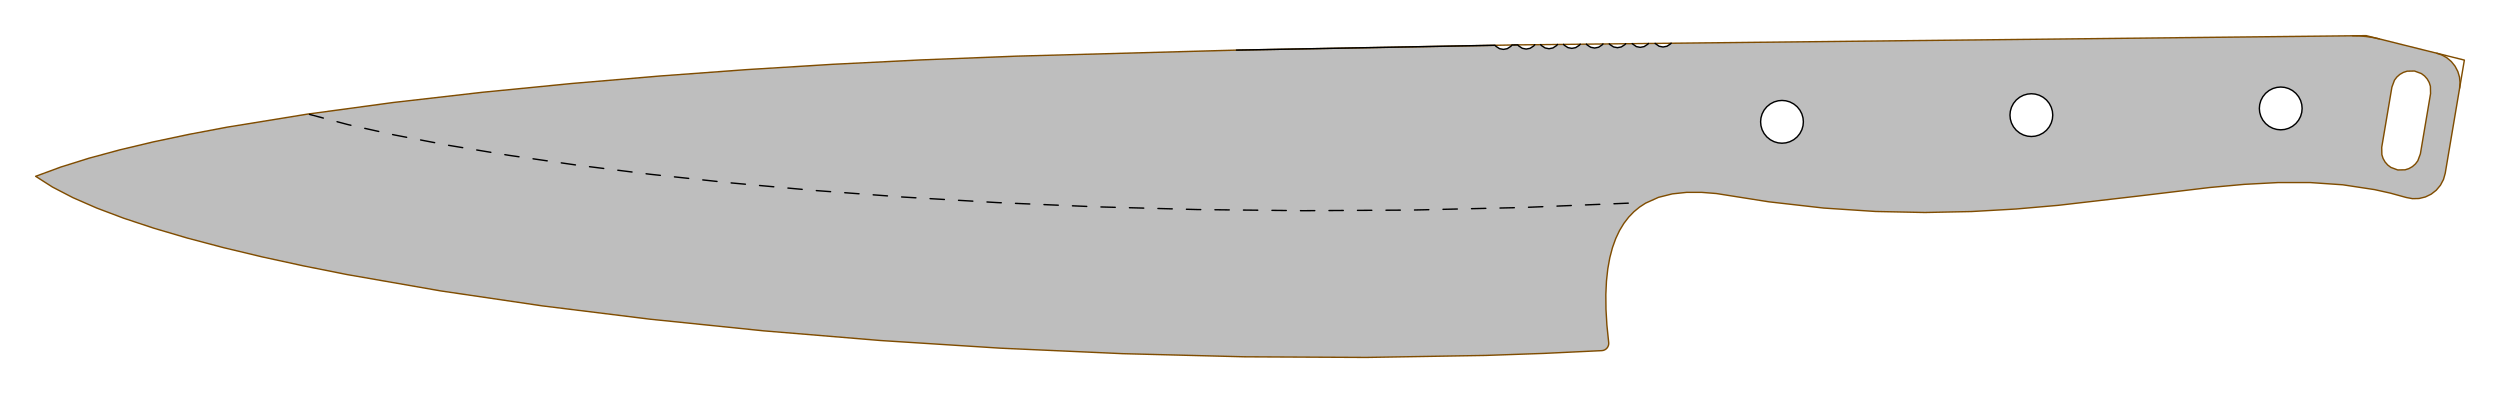 <!DOCTYPE svg PUBLIC "-//W3C//DTD SVG 1.0//EN" "http://www.w3.org/TR/2001/REC-SVG-20010904/DTD/svg10.dtd">
<svg xmlns="http://www.w3.org/2000/svg"  xmlns:xlink="http://www.w3.org/1999/xlink" width='350.752mm' height='55.149mm' viewBox="0 0 350.752 55.149">

<title>Exported SVG</title>

<style><![CDATA[
polygon {
shape-rendering:crispEdges;
stroke-width:0.2;
}
.s0 {
stroke:#000000;
stroke-width:0.2;
stroke-linecap:round;
stroke-linejoin:round;
fill:none;
}
.s1 {
stroke:#000000;
stroke-width:0.2;
stroke-linecap:round;
stroke-linejoin:round;
fill:none;
}
.s2 {
stroke:#19b219;
stroke-width:0.2;
stroke-linecap:round;
stroke-linejoin:round;
fill:none;
}
.s3 {
stroke:#7f4c00;
stroke-width:0.2;
stroke-linecap:round;
stroke-linejoin:round;
fill:none;
}
.s4 {
stroke:#00cc00;
stroke-width:0.2;
stroke-linecap:round;
stroke-linejoin:round;
fill:none;
}
.s5 {
stroke:#000000;
stroke-width:0.2;
stroke-linecap:round;
stroke-linejoin:round;
fill:none;
}
.s6 {
stroke:#ff19ff;
stroke-width:0.2;
stroke-linecap:round;
stroke-linejoin:round;
fill:none;
}
.s7 {
stroke:#ff0000;
stroke-width:0.2;
stroke-linecap:round;
stroke-linejoin:round;
fill:none;
}
.s8 {
stroke:#ffff00;
stroke-width:0.2;
stroke-linecap:round;
stroke-linejoin:round;
fill:none;
}
.s9 {
stroke:#001919;
stroke-width:0.2;
stroke-linecap:round;
stroke-linejoin:round;
fill:none;
}
.sa {
stroke:#006666;
stroke-width:0.2;
stroke-linecap:round;
stroke-linejoin:round;
fill:none;
}
.sb {
stroke:#00ffff;
stroke-width:0.2;
stroke-linecap:round;
stroke-linejoin:round;
fill:none;
}
.sc {
stroke:#ff0000;
stroke-width:0.2;
stroke-linecap:round;
stroke-linejoin:round;
fill:none;
}
.sd {
stroke:#191919;
stroke-width:0.2;
stroke-linecap:round;
stroke-linejoin:round;
fill:none;
}
.se {
stroke:#000000;
stroke-width:0.2;
stroke-linecap:round;
stroke-linejoin:round;
stroke-dasharray:2,2;
fill:none;
}
.sf {
stroke:#000000;
stroke-width:0.2;
stroke-linecap:round;
stroke-linejoin:round;
fill:none;
}
.s100 {
stroke:#000000;
stroke-width:0.2;
stroke-linecap:round;
stroke-linejoin:round;
stroke-dasharray:2,2;
fill:none;
}
]]></style>
<polygon points='224.740,49.194 216.651,49.581 224.740,49.194' stroke='none' fill='rgb(190,190,190)'/>
<polygon points='104.705,9.770 116.781,9.025 116.781,9.025' stroke='none' fill='rgb(190,190,190)'/>
<polygon points='214.128,6.882 214.674,6.778 214.128,6.882' stroke='none' fill='rgb(190,190,190)'/>
<polygon points='215.177,6.447 215.195,6.427 215.195,6.427' stroke='none' fill='rgb(190,190,190)'/>
<polygon points='215.195,6.427 215.177,6.447 215.195,6.427' stroke='none' fill='rgb(190,190,190)'/>
<polygon points='215.195,6.427 215.177,6.447 215.177,6.447' stroke='none' fill='rgb(190,190,190)'/>
<polygon points='214.674,6.778 215.177,6.447 215.177,6.447' stroke='none' fill='rgb(190,190,190)'/>
<polygon points='232.685,27.689 234.629,27.202 234.629,27.202' stroke='none' fill='rgb(190,190,190)'/>
<polygon points='232.685,27.689 234.629,27.202 232.685,27.689' stroke='none' fill='rgb(190,190,190)'/>
<polygon points='236.660,26.986 238.734,26.988 238.734,26.988' stroke='none' fill='rgb(190,190,190)'/>
<polygon points='236.660,26.986 238.734,26.988 236.660,26.986' stroke='none' fill='rgb(190,190,190)'/>
<polygon points='253.913,28.969 248.161,28.314 248.161,28.314' stroke='none' fill='rgb(190,190,190)'/>
<polygon points='248.161,28.314 253.913,28.969 253.913,28.969' stroke='none' fill='rgb(190,190,190)'/>
<polygon points='248.161,28.314 240.805,27.152 240.805,27.152' stroke='none' fill='rgb(190,190,190)'/>
<polygon points='248.161,28.314 240.805,27.152 248.161,28.314' stroke='none' fill='rgb(190,190,190)'/>
<polygon points='231.929,28.029 232.685,27.689 232.685,27.689' stroke='none' fill='rgb(190,190,190)'/>
<polygon points='231.929,28.029 232.685,27.689 231.929,28.029' stroke='none' fill='rgb(190,190,190)'/>
<polygon points='238.734,26.988 240.805,27.152 238.734,26.988' stroke='none' fill='rgb(190,190,190)'/>
<polygon points='217.328,6.834 216.782,6.729 216.782,6.729' stroke='none' fill='rgb(190,190,190)'/>
<polygon points='216.072,6.263 215.328,6.271 216.072,6.263' stroke='none' fill='rgb(190,190,190)'/>
<polygon points='216.072,6.263 215.328,6.271 215.328,6.271' stroke='none' fill='rgb(190,190,190)'/>
<polygon points='215.195,6.427 215.328,6.271 215.328,6.271' stroke='none' fill='rgb(190,190,190)'/>
<polygon points='215.328,6.271 215.195,6.427 215.195,6.427' stroke='none' fill='rgb(190,190,190)'/>
<polygon points='215.195,6.427 215.328,6.271 215.195,6.427' stroke='none' fill='rgb(190,190,190)'/>
<polygon points='216.782,6.729 216.280,6.399 216.782,6.729' stroke='none' fill='rgb(190,190,190)'/>
<polygon points='218.517,6.236 218.376,6.399 218.517,6.236' stroke='none' fill='rgb(190,190,190)'/>
<polygon points='218.517,6.236 218.376,6.399 218.376,6.399' stroke='none' fill='rgb(190,190,190)'/>
<polygon points='217.328,6.834 217.874,6.729 217.328,6.834' stroke='none' fill='rgb(190,190,190)'/>
<polygon points='218.627,6.235 218.517,6.236 218.517,6.236' stroke='none' fill='rgb(190,190,190)'/>
<polygon points='218.517,6.236 218.627,6.235 218.627,6.235' stroke='none' fill='rgb(190,190,190)'/>
<polygon points='216.072,6.263 216.158,6.262 216.158,6.262' stroke='none' fill='rgb(190,190,190)'/>
<polygon points='216.158,6.262 216.072,6.263 216.072,6.263' stroke='none' fill='rgb(190,190,190)'/>
<polygon points='218.627,6.235 219.291,6.228 218.627,6.235' stroke='none' fill='rgb(190,190,190)'/>
<polygon points='17.382,30.626 21.627,32.031 21.627,32.031' stroke='none' fill='rgb(190,190,190)'/>
<polygon points='13.575,29.191 17.382,30.626 17.382,30.626' stroke='none' fill='rgb(190,190,190)'/>
<polygon points='92.613,10.660 80.196,11.716 92.613,10.660' stroke='none' fill='rgb(190,190,190)'/>
<polygon points='55.181,14.378 43.158,16.005 43.158,16.005' stroke='none' fill='rgb(190,190,190)'/>
<polygon points='12.474,22.198 16.818,21.021 12.474,22.198' stroke='none' fill='rgb(190,190,190)'/>
<polygon points='157.491,49.620 140.409,48.852 157.491,49.620' stroke='none' fill='rgb(190,190,190)'/>
<polygon points='140.409,48.852 123.558,47.777 140.409,48.852' stroke='none' fill='rgb(190,190,190)'/>
<polygon points='123.558,47.777 107.107,46.415 123.558,47.777' stroke='none' fill='rgb(190,190,190)'/>
<polygon points='36.783,36.043 42.572,37.303 42.572,37.303' stroke='none' fill='rgb(190,190,190)'/>
<polygon points='67.623,12.952 55.181,14.378 55.181,14.378' stroke='none' fill='rgb(190,190,190)'/>
<polygon points='107.107,46.415 91.226,44.787 107.107,46.415' stroke='none' fill='rgb(190,190,190)'/>
<polygon points='16.818,21.021 21.517,19.904 16.818,21.021' stroke='none' fill='rgb(190,190,190)'/>
<polygon points='76.084,42.915 61.850,40.819 76.084,42.915' stroke='none' fill='rgb(190,190,190)'/>
<polygon points='174.635,50.060 157.491,49.620 157.491,49.620' stroke='none' fill='rgb(190,190,190)'/>
<polygon points='5.000,24.737 7.363,26.244 5.000,24.737' stroke='none' fill='rgb(190,190,190)'/>
<polygon points='5.000,24.737 7.363,26.244 7.363,26.244' stroke='none' fill='rgb(190,190,190)'/>
<polygon points='92.613,10.660 104.705,9.770 92.613,10.660' stroke='none' fill='rgb(190,190,190)'/>
<polygon points='116.781,9.025 129.270,8.402 129.270,8.402' stroke='none' fill='rgb(190,190,190)'/>
<polygon points='10.229,27.730 13.575,29.191 13.575,29.191' stroke='none' fill='rgb(190,190,190)'/>
<polygon points='10.229,27.730 13.575,29.191 10.229,27.730' stroke='none' fill='rgb(190,190,190)'/>
<polygon points='7.363,26.244 10.229,27.730 7.363,26.244' stroke='none' fill='rgb(190,190,190)'/>
<polygon points='26.290,33.404 31.349,34.742 31.349,34.742' stroke='none' fill='rgb(190,190,190)'/>
<polygon points='21.627,32.031 26.290,33.404 26.290,33.404' stroke='none' fill='rgb(190,190,190)'/>
<polygon points='142.597,7.878 173.483,7.031 173.483,7.031' stroke='none' fill='rgb(190,190,190)'/>
<polygon points='142.597,7.878 173.483,7.031 142.597,7.878' stroke='none' fill='rgb(190,190,190)'/>
<polygon points='209.752,6.349 209.880,6.496 209.880,6.496' stroke='none' fill='rgb(190,190,190)'/>
<polygon points='210.929,6.930 210.383,6.826 210.929,6.930' stroke='none' fill='rgb(190,190,190)'/>
<polygon points='210.929,6.930 210.383,6.826 210.383,6.826' stroke='none' fill='rgb(190,190,190)'/>
<polygon points='210.383,6.826 209.880,6.496 210.383,6.826' stroke='none' fill='rgb(190,190,190)'/>
<polygon points='210.383,6.826 209.880,6.496 209.880,6.496' stroke='none' fill='rgb(190,190,190)'/>
<polygon points='212.135,6.310 211.977,6.496 212.135,6.310' stroke='none' fill='rgb(190,190,190)'/>
<polygon points='212.135,6.310 211.977,6.496 211.977,6.496' stroke='none' fill='rgb(190,190,190)'/>
<polygon points='210.929,6.930 211.475,6.826 210.929,6.930' stroke='none' fill='rgb(190,190,190)'/>
<polygon points='211.475,6.826 211.977,6.496 211.977,6.496' stroke='none' fill='rgb(190,190,190)'/>
<polygon points='212.135,6.310 212.862,6.298 212.135,6.310' stroke='none' fill='rgb(190,190,190)'/>
<polygon points='212.135,6.310 212.862,6.298 212.862,6.298' stroke='none' fill='rgb(190,190,190)'/>
<polygon points='209.752,6.349 173.483,7.031 209.752,6.349' stroke='none' fill='rgb(190,190,190)'/>
<polygon points='209.752,6.349 173.483,7.031 173.483,7.031' stroke='none' fill='rgb(190,190,190)'/>
<polygon points='91.226,44.787 76.084,42.915 91.226,44.787' stroke='none' fill='rgb(190,190,190)'/>
<polygon points='21.517,19.904 26.537,18.845 21.517,19.904' stroke='none' fill='rgb(190,190,190)'/>
<polygon points='31.349,34.742 36.783,36.043 36.783,36.043' stroke='none' fill='rgb(190,190,190)'/>
<polygon points='5.000,24.737 8.523,23.436 5.000,24.737' stroke='none' fill='rgb(190,190,190)'/>
<polygon points='5.000,24.737 8.523,23.436 8.523,23.436' stroke='none' fill='rgb(190,190,190)'/>
<polygon points='26.537,18.845 31.841,17.843 31.841,17.843' stroke='none' fill='rgb(190,190,190)'/>
<polygon points='26.537,18.845 31.841,17.843 26.537,18.845' stroke='none' fill='rgb(190,190,190)'/>
<polygon points='216.651,49.581 208.429,49.867 216.651,49.581' stroke='none' fill='rgb(190,190,190)'/>
<polygon points='216.651,49.581 208.429,49.867 208.429,49.867' stroke='none' fill='rgb(190,190,190)'/>
<polygon points='212.949,6.297 212.862,6.298 212.949,6.297' stroke='none' fill='rgb(190,190,190)'/>
<polygon points='212.949,6.297 212.862,6.298 212.862,6.298' stroke='none' fill='rgb(190,190,190)'/>
<polygon points='227.223,32.341 227.831,31.341 227.831,31.341' stroke='none' fill='rgb(190,190,190)'/>
<polygon points='225.469,48.829 225.586,48.657 225.469,48.829' stroke='none' fill='rgb(190,190,190)'/>
<polygon points='225.320,43.385 225.301,41.326 225.320,43.385' stroke='none' fill='rgb(190,190,190)'/>
<polygon points='225.498,38.431 225.388,39.439 225.388,39.439' stroke='none' fill='rgb(190,190,190)'/>
<polygon points='225.388,39.439 225.498,38.431 225.498,38.431' stroke='none' fill='rgb(190,190,190)'/>
<polygon points='225.498,38.431 225.388,39.439 225.498,38.431' stroke='none' fill='rgb(190,190,190)'/>
<polygon points='225.451,45.623 225.320,43.385 225.451,45.623' stroke='none' fill='rgb(190,190,190)'/>
<polygon points='225.700,48.047 225.451,45.623 225.700,48.047' stroke='none' fill='rgb(190,190,190)'/>
<polygon points='225.143,49.087 224.945,49.162 225.143,49.087' stroke='none' fill='rgb(190,190,190)'/>
<polygon points='225.143,49.087 224.945,49.162 224.945,49.162' stroke='none' fill='rgb(190,190,190)'/>
<polygon points='224.945,49.162 224.939,49.163 224.939,49.163' stroke='none' fill='rgb(190,190,190)'/>
<polygon points='225.301,41.326 225.388,39.439 225.301,41.326' stroke='none' fill='rgb(190,190,190)'/>
<polygon points='224.939,49.163 224.740,49.194 224.740,49.194' stroke='none' fill='rgb(190,190,190)'/>
<polygon points='224.939,49.163 224.740,49.194 224.939,49.163' stroke='none' fill='rgb(190,190,190)'/>
<polygon points='225.666,48.462 225.586,48.657 225.586,48.657' stroke='none' fill='rgb(190,190,190)'/>
<polygon points='225.469,48.829 225.321,48.973 225.469,48.829' stroke='none' fill='rgb(190,190,190)'/>
<polygon points='225.700,48.047 225.705,48.254 225.700,48.047' stroke='none' fill='rgb(190,190,190)'/>
<polygon points='228.505,30.464 229.131,29.817 229.131,29.817' stroke='none' fill='rgb(190,190,190)'/>
<polygon points='225.859,36.153 226.232,34.741 226.232,34.741' stroke='none' fill='rgb(190,190,190)'/>
<polygon points='226.232,34.741 226.688,33.472 226.688,33.472' stroke='none' fill='rgb(190,190,190)'/>
<polygon points='225.576,37.717 225.498,38.431 225.498,38.431' stroke='none' fill='rgb(190,190,190)'/>
<polygon points='225.498,38.431 225.576,37.717 225.498,38.431' stroke='none' fill='rgb(190,190,190)'/>
<polygon points='225.498,38.431 225.576,37.717 225.576,37.717' stroke='none' fill='rgb(190,190,190)'/>
<polygon points='226.688,33.472 227.223,32.341 227.223,32.341' stroke='none' fill='rgb(190,190,190)'/>
<polygon points='227.831,31.341 228.505,30.464 228.505,30.464' stroke='none' fill='rgb(190,190,190)'/>
<polygon points='225.321,48.973 225.143,49.087 225.321,48.973' stroke='none' fill='rgb(190,190,190)'/>
<polygon points='225.321,48.973 225.143,49.087 225.143,49.087' stroke='none' fill='rgb(190,190,190)'/>
<polygon points='225.705,48.254 225.666,48.462 225.705,48.254' stroke='none' fill='rgb(190,190,190)'/>
<polygon points='229.131,29.817 229.241,29.703 229.241,29.703' stroke='none' fill='rgb(190,190,190)'/>
<polygon points='229.131,29.817 229.241,29.703 229.131,29.817' stroke='none' fill='rgb(190,190,190)'/>
<polygon points='230.874,28.505 231.929,28.029 231.929,28.029' stroke='none' fill='rgb(190,190,190)'/>
<polygon points='231.929,28.029 230.874,28.505 230.874,28.505' stroke='none' fill='rgb(190,190,190)'/>
<polygon points='229.241,29.703 230.032,29.053 230.032,29.053' stroke='none' fill='rgb(190,190,190)'/>
<polygon points='230.032,29.053 230.874,28.505 230.874,28.505' stroke='none' fill='rgb(190,190,190)'/>
<polygon points='225.576,37.717 225.859,36.153 225.859,36.153' stroke='none' fill='rgb(190,190,190)'/>
<polygon points='61.850,40.819 48.693,38.522 48.693,38.522' stroke='none' fill='rgb(190,190,190)'/>
<polygon points='61.850,40.819 48.693,38.522 61.850,40.819' stroke='none' fill='rgb(190,190,190)'/>
<polygon points='219.982,6.681 219.479,6.351 219.982,6.681' stroke='none' fill='rgb(190,190,190)'/>
<polygon points='225.730,6.158 224.896,6.167 224.896,6.167' stroke='none' fill='rgb(190,190,190)'/>
<polygon points='224.896,6.167 225.730,6.158 225.730,6.158' stroke='none' fill='rgb(190,190,190)'/>
<polygon points='226.381,6.585 225.879,6.255 226.381,6.585' stroke='none' fill='rgb(190,190,190)'/>
<polygon points='226.927,6.689 227.473,6.585 226.927,6.689' stroke='none' fill='rgb(190,190,190)'/>
<polygon points='228.085,6.132 227.975,6.255 227.975,6.255' stroke='none' fill='rgb(190,190,190)'/>
<polygon points='228.164,6.131 228.085,6.132 228.085,6.132' stroke='none' fill='rgb(190,190,190)'/>
<polygon points='228.085,6.132 228.164,6.131 228.164,6.131' stroke='none' fill='rgb(190,190,190)'/>
<polygon points='228.164,6.131 228.085,6.132 228.164,6.131' stroke='none' fill='rgb(190,190,190)'/>
<polygon points='226.927,6.689 226.381,6.585 226.381,6.585' stroke='none' fill='rgb(190,190,190)'/>
<polygon points='225.730,6.158 225.789,6.157 225.730,6.158' stroke='none' fill='rgb(190,190,190)'/>
<polygon points='225.730,6.158 225.789,6.157 225.789,6.157' stroke='none' fill='rgb(190,190,190)'/>
<polygon points='227.473,6.585 227.975,6.255 227.975,6.255' stroke='none' fill='rgb(190,190,190)'/>
<polygon points='230.126,6.641 230.672,6.537 230.126,6.641' stroke='none' fill='rgb(190,190,190)'/>
<polygon points='230.126,6.641 229.581,6.537 229.581,6.537' stroke='none' fill='rgb(190,190,190)'/>
<polygon points='230.126,6.641 229.581,6.537 230.126,6.641' stroke='none' fill='rgb(190,190,190)'/>
<polygon points='229.000,6.122 228.164,6.131 228.164,6.131' stroke='none' fill='rgb(190,190,190)'/>
<polygon points='228.164,6.131 229.000,6.122 228.164,6.131' stroke='none' fill='rgb(190,190,190)'/>
<polygon points='228.164,6.131 229.000,6.122 229.000,6.122' stroke='none' fill='rgb(190,190,190)'/>
<polygon points='224.896,6.167 224.776,6.303 224.776,6.303' stroke='none' fill='rgb(190,190,190)'/>
<polygon points='224.896,6.167 224.776,6.303 224.896,6.167' stroke='none' fill='rgb(190,190,190)'/>
<polygon points='222.579,6.192 221.707,6.201 221.707,6.201' stroke='none' fill='rgb(190,190,190)'/>
<polygon points='223.727,6.737 224.273,6.633 223.727,6.737' stroke='none' fill='rgb(190,190,190)'/>
<polygon points='223.727,6.737 223.182,6.633 223.182,6.633' stroke='none' fill='rgb(190,190,190)'/>
<polygon points='222.764,6.359 223.182,6.633 223.182,6.633' stroke='none' fill='rgb(190,190,190)'/>
<polygon points='222.764,6.359 223.182,6.633 222.764,6.359' stroke='none' fill='rgb(190,190,190)'/>
<polygon points='224.273,6.633 224.776,6.303 224.776,6.303' stroke='none' fill='rgb(190,190,190)'/>
<polygon points='220.528,6.785 221.073,6.681 221.073,6.681' stroke='none' fill='rgb(190,190,190)'/>
<polygon points='220.528,6.785 221.073,6.681 220.528,6.785' stroke='none' fill='rgb(190,190,190)'/>
<polygon points='221.707,6.201 221.576,6.351 221.707,6.201' stroke='none' fill='rgb(190,190,190)'/>
<polygon points='219.368,6.227 219.479,6.351 219.368,6.227' stroke='none' fill='rgb(190,190,190)'/>
<polygon points='221.073,6.681 221.576,6.351 221.073,6.681' stroke='none' fill='rgb(190,190,190)'/>
<polygon points='222.679,6.303 222.764,6.359 222.764,6.359' stroke='none' fill='rgb(190,190,190)'/>
<polygon points='222.579,6.192 222.679,6.303 222.579,6.192' stroke='none' fill='rgb(190,190,190)'/>
<polygon points='220.528,6.785 219.982,6.681 219.982,6.681' stroke='none' fill='rgb(190,190,190)'/>
<polygon points='233.326,6.593 232.780,6.489 232.780,6.489' stroke='none' fill='rgb(190,190,190)'/>
<polygon points='233.326,6.593 232.780,6.489 233.326,6.593' stroke='none' fill='rgb(190,190,190)'/>
<polygon points='234.463,6.062 234.374,6.159 234.463,6.062' stroke='none' fill='rgb(190,190,190)'/>
<polygon points='234.463,6.062 234.374,6.159 234.374,6.159' stroke='none' fill='rgb(190,190,190)'/>
<polygon points='233.326,6.593 233.872,6.489 233.326,6.593' stroke='none' fill='rgb(190,190,190)'/>
<polygon points='234.522,6.062 234.463,6.062 234.463,6.062' stroke='none' fill='rgb(190,190,190)'/>
<polygon points='234.463,6.062 234.522,6.062 234.522,6.062' stroke='none' fill='rgb(190,190,190)'/>
<polygon points='232.211,6.087 231.274,6.097 232.211,6.087' stroke='none' fill='rgb(190,190,190)'/>
<polygon points='233.872,6.489 234.374,6.159 234.374,6.159' stroke='none' fill='rgb(190,190,190)'/>
<polygon points='343.068,24.307 342.826,25.173 343.068,24.307' stroke='none' fill='rgb(190,190,190)'/>
<polygon points='341.097,27.242 340.288,27.633 341.097,27.242' stroke='none' fill='rgb(190,190,190)'/>
<polygon points='342.826,25.173 342.398,25.986 342.826,25.173' stroke='none' fill='rgb(190,190,190)'/>
<polygon points='338.822,27.865 339.394,27.851 339.394,27.851' stroke='none' fill='rgb(190,190,190)'/>
<polygon points='338.822,27.865 339.394,27.851 338.822,27.865' stroke='none' fill='rgb(190,190,190)'/>
<polygon points='343.068,24.307 343.241,23.282 343.241,23.282' stroke='none' fill='rgb(190,190,190)'/>
<polygon points='343.241,23.282 343.068,24.307 343.068,24.307' stroke='none' fill='rgb(190,190,190)'/>
<polygon points='340.288,27.633 339.394,27.851 340.288,27.633' stroke='none' fill='rgb(190,190,190)'/>
<polygon points='340.288,27.633 339.394,27.851 339.394,27.851' stroke='none' fill='rgb(190,190,190)'/>
<polygon points='341.097,27.242 341.807,26.691 341.097,27.242' stroke='none' fill='rgb(190,190,190)'/>
<polygon points='335.374,27.097 333.152,26.603 333.152,26.603' stroke='none' fill='rgb(190,190,190)'/>
<polygon points='335.374,27.097 333.152,26.603 335.374,27.097' stroke='none' fill='rgb(190,190,190)'/>
<polygon points='337.592,27.706 338.475,27.873 337.592,27.706' stroke='none' fill='rgb(190,190,190)'/>
<polygon points='337.592,27.706 335.374,27.097 337.592,27.706' stroke='none' fill='rgb(190,190,190)'/>
<polygon points='333.152,26.603 330.182,26.153 330.182,26.153' stroke='none' fill='rgb(190,190,190)'/>
<polygon points='338.475,27.873 338.822,27.865 338.822,27.865' stroke='none' fill='rgb(190,190,190)'/>
<polygon points='338.822,27.865 338.475,27.873 338.475,27.873' stroke='none' fill='rgb(190,190,190)'/>
<polygon points='337.497,23.805 337.441,23.823 337.441,23.823' stroke='none' fill='rgb(190,190,190)'/>
<polygon points='337.441,23.823 337.497,23.805 337.497,23.805' stroke='none' fill='rgb(190,190,190)'/>
<polygon points='337.497,23.805 337.441,23.823 337.497,23.805' stroke='none' fill='rgb(190,190,190)'/>
<polygon points='337.441,23.823 337.254,23.827 337.254,23.827' stroke='none' fill='rgb(190,190,190)'/>
<polygon points='324.171,25.617 319.574,25.616 324.171,25.617' stroke='none' fill='rgb(190,190,190)'/>
<polygon points='319.574,25.616 314.870,25.866 319.574,25.616' stroke='none' fill='rgb(190,190,190)'/>
<polygon points='328.688,25.926 324.171,25.617 324.171,25.617' stroke='none' fill='rgb(190,190,190)'/>
<polygon points='328.688,25.926 324.171,25.617 328.688,25.926' stroke='none' fill='rgb(190,190,190)'/>
<polygon points='330.182,26.153 328.688,25.926 328.688,25.926' stroke='none' fill='rgb(190,190,190)'/>
<polygon points='330.182,26.153 328.688,25.926 330.182,26.153' stroke='none' fill='rgb(190,190,190)'/>
<polygon points='310.030,26.307 299.837,27.527 310.030,26.307' stroke='none' fill='rgb(190,190,190)'/>
<polygon points='282.846,29.324 280.385,29.464 280.385,29.464' stroke='none' fill='rgb(190,190,190)'/>
<polygon points='282.846,29.324 288.773,28.808 282.846,29.324' stroke='none' fill='rgb(190,190,190)'/>
<polygon points='282.846,29.324 288.773,28.808 288.773,28.808' stroke='none' fill='rgb(190,190,190)'/>
<polygon points='314.870,25.866 310.030,26.307 314.870,25.866' stroke='none' fill='rgb(190,190,190)'/>
<polygon points='343.241,23.282 343.477,21.886 343.477,21.886' stroke='none' fill='rgb(190,190,190)'/>
<polygon points='343.241,23.282 343.477,21.886 343.241,23.282' stroke='none' fill='rgb(190,190,190)'/>
<polygon points='337.969,23.654 337.497,23.805 337.497,23.805' stroke='none' fill='rgb(190,190,190)'/>
<polygon points='337.497,23.805 337.969,23.654 337.497,23.805' stroke='none' fill='rgb(190,190,190)'/>
<polygon points='343.729,20.396 344.478,15.965 343.729,20.396' stroke='none' fill='rgb(190,190,190)'/>
<polygon points='340.469,16.333 339.580,21.592 339.580,21.592' stroke='none' fill='rgb(190,190,190)'/>
<polygon points='339.580,21.592 340.469,16.333 340.469,16.333' stroke='none' fill='rgb(190,190,190)'/>
<polygon points='340.469,16.333 339.580,21.592 340.469,16.333' stroke='none' fill='rgb(190,190,190)'/>
<polygon points='335.001,23.152 335.444,23.486 335.001,23.152' stroke='none' fill='rgb(190,190,190)'/>
<polygon points='335.444,23.486 336.410,23.845 335.444,23.486' stroke='none' fill='rgb(190,190,190)'/>
<polygon points='335.444,23.486 336.410,23.845 336.410,23.845' stroke='none' fill='rgb(190,190,190)'/>
<polygon points='338.887,23.001 339.221,22.558 338.887,23.001' stroke='none' fill='rgb(190,190,190)'/>
<polygon points='334.179,21.705 334.348,22.234 334.179,21.705' stroke='none' fill='rgb(190,190,190)'/>
<polygon points='339.221,22.558 339.580,21.592 339.580,21.592' stroke='none' fill='rgb(190,190,190)'/>
<polygon points='339.221,22.558 339.580,21.592 339.221,22.558' stroke='none' fill='rgb(190,190,190)'/>
<polygon points='334.803,16.853 334.157,20.675 334.157,20.675' stroke='none' fill='rgb(190,190,190)'/>
<polygon points='334.803,16.853 334.157,20.675 334.803,16.853' stroke='none' fill='rgb(190,190,190)'/>
<polygon points='337.254,23.827 336.410,23.845 336.410,23.845' stroke='none' fill='rgb(190,190,190)'/>
<polygon points='337.254,23.827 336.410,23.845 337.254,23.827' stroke='none' fill='rgb(190,190,190)'/>
<polygon points='334.627,22.727 335.001,23.152 335.001,23.152' stroke='none' fill='rgb(190,190,190)'/>
<polygon points='334.157,20.675 334.179,21.705 334.157,20.675' stroke='none' fill='rgb(190,190,190)'/>
<polygon points='343.477,21.886 343.729,20.396 343.729,20.396' stroke='none' fill='rgb(190,190,190)'/>
<polygon points='343.477,21.886 343.729,20.396 343.477,21.886' stroke='none' fill='rgb(190,190,190)'/>
<polygon points='319.989,18.212 320.535,18.162 320.535,18.162' stroke='none' fill='rgb(190,190,190)'/>
<polygon points='319.989,18.212 320.535,18.162 319.989,18.212' stroke='none' fill='rgb(190,190,190)'/>
<polygon points='334.882,16.387 334.803,16.853 334.803,16.853' stroke='none' fill='rgb(190,190,190)'/>
<polygon points='334.882,16.387 334.803,16.853 334.882,16.387' stroke='none' fill='rgb(190,190,190)'/>
<polygon points='322.779,16.316 322.500,16.853 322.779,16.316' stroke='none' fill='rgb(190,190,190)'/>
<polygon points='322.779,16.316 322.500,16.853 322.500,16.853' stroke='none' fill='rgb(190,190,190)'/>
<polygon points='318.885,18.001 318.348,17.723 318.885,18.001' stroke='none' fill='rgb(190,190,190)'/>
<polygon points='318.885,18.001 318.348,17.723 318.348,17.723' stroke='none' fill='rgb(190,190,190)'/>
<polygon points='317.200,16.316 317.478,16.853 317.200,16.316' stroke='none' fill='rgb(190,190,190)'/>
<polygon points='317.200,16.316 317.478,16.853 317.478,16.853' stroke='none' fill='rgb(190,190,190)'/>
<polygon points='319.443,12.262 318.885,12.422 319.443,12.262' stroke='none' fill='rgb(190,190,190)'/>
<polygon points='322.779,14.107 322.500,13.570 322.779,14.107' stroke='none' fill='rgb(190,190,190)'/>
<polygon points='322.939,14.666 322.779,14.107 322.779,14.107' stroke='none' fill='rgb(190,190,190)'/>
<polygon points='322.939,15.758 322.779,16.316 322.779,16.316' stroke='none' fill='rgb(190,190,190)'/>
<polygon points='320.535,18.162 321.093,18.001 320.535,18.162' stroke='none' fill='rgb(190,190,190)'/>
<polygon points='319.989,12.212 319.443,12.262 319.989,12.212' stroke='none' fill='rgb(190,190,190)'/>
<polygon points='319.989,12.212 319.443,12.262 319.443,12.262' stroke='none' fill='rgb(190,190,190)'/>
<polygon points='321.093,18.001 321.631,17.723 321.631,17.723' stroke='none' fill='rgb(190,190,190)'/>
<polygon points='322.110,17.333 321.631,17.723 322.110,17.333' stroke='none' fill='rgb(190,190,190)'/>
<polygon points='322.110,17.333 321.631,17.723 321.631,17.723' stroke='none' fill='rgb(190,190,190)'/>
<polygon points='322.500,16.853 322.110,17.333 322.110,17.333' stroke='none' fill='rgb(190,190,190)'/>
<polygon points='322.500,16.853 322.110,17.333 322.500,16.853' stroke='none' fill='rgb(190,190,190)'/>
<polygon points='317.200,14.107 317.478,13.570 317.200,14.107' stroke='none' fill='rgb(190,190,190)'/>
<polygon points='317.039,14.666 317.200,14.107 317.200,14.107' stroke='none' fill='rgb(190,190,190)'/>
<polygon points='316.989,15.212 317.039,15.758 316.989,15.212' stroke='none' fill='rgb(190,190,190)'/>
<polygon points='319.989,12.212 320.535,12.262 320.535,12.262' stroke='none' fill='rgb(190,190,190)'/>
<polygon points='319.443,18.162 318.885,18.001 319.443,18.162' stroke='none' fill='rgb(190,190,190)'/>
<polygon points='322.989,15.212 322.939,14.666 322.989,15.212' stroke='none' fill='rgb(190,190,190)'/>
<polygon points='319.989,18.212 319.443,18.162 319.443,18.162' stroke='none' fill='rgb(190,190,190)'/>
<polygon points='317.039,15.758 317.200,16.316 317.200,16.316' stroke='none' fill='rgb(190,190,190)'/>
<polygon points='317.868,13.090 318.348,12.701 317.868,13.090' stroke='none' fill='rgb(190,190,190)'/>
<polygon points='317.868,17.333 317.478,16.853 317.478,16.853' stroke='none' fill='rgb(190,190,190)'/>
<polygon points='318.348,17.723 317.868,17.333 318.348,17.723' stroke='none' fill='rgb(190,190,190)'/>
<polygon points='320.535,12.262 321.093,12.422 320.535,12.262' stroke='none' fill='rgb(190,190,190)'/>
<polygon points='342.601,7.715 343.292,8.104 343.292,8.104' stroke='none' fill='rgb(190,190,190)'/>
<polygon points='345.088,12.357 345.148,11.607 345.088,12.357' stroke='none' fill='rgb(190,190,190)'/>
<polygon points='343.292,8.104 343.921,8.634 343.292,8.104' stroke='none' fill='rgb(190,190,190)'/>
<polygon points='341.889,7.470 342.601,7.715 341.889,7.470' stroke='none' fill='rgb(190,190,190)'/>
<polygon points='341.889,7.470 342.601,7.715 342.601,7.715' stroke='none' fill='rgb(190,190,190)'/>
<polygon points='345.148,11.607 345.069,10.818 345.069,10.818' stroke='none' fill='rgb(190,190,190)'/>
<polygon points='345.148,11.607 345.069,10.818 345.148,11.607' stroke='none' fill='rgb(190,190,190)'/>
<polygon points='344.478,15.965 345.088,12.357 345.088,12.357' stroke='none' fill='rgb(190,190,190)'/>
<polygon points='345.069,10.818 344.835,10.029 345.069,10.818' stroke='none' fill='rgb(190,190,190)'/>
<polygon points='345.069,10.818 344.835,10.029 344.835,10.029' stroke='none' fill='rgb(190,190,190)'/>
<polygon points='344.446,9.287 344.835,10.029 344.835,10.029' stroke='none' fill='rgb(190,190,190)'/>
<polygon points='341.010,13.135 340.988,12.105 341.010,13.135' stroke='none' fill='rgb(190,190,190)'/>
<polygon points='340.819,11.577 340.540,11.084 340.819,11.577' stroke='none' fill='rgb(190,190,190)'/>
<polygon points='340.819,11.577 340.540,11.084 340.540,11.084' stroke='none' fill='rgb(190,190,190)'/>
<polygon points='336.705,10.436 336.280,10.810 336.280,10.810' stroke='none' fill='rgb(190,190,190)'/>
<polygon points='336.705,10.436 336.280,10.810 336.705,10.436' stroke='none' fill='rgb(190,190,190)'/>
<polygon points='336.280,10.810 335.946,11.253 336.280,10.810' stroke='none' fill='rgb(190,190,190)'/>
<polygon points='337.198,10.157 336.705,10.436 337.198,10.157' stroke='none' fill='rgb(190,190,190)'/>
<polygon points='337.198,10.157 336.705,10.436 336.705,10.436' stroke='none' fill='rgb(190,190,190)'/>
<polygon points='340.540,11.084 340.166,10.658 340.166,10.658' stroke='none' fill='rgb(190,190,190)'/>
<polygon points='340.540,11.084 340.166,10.658 340.540,11.084' stroke='none' fill='rgb(190,190,190)'/>
<polygon points='337.726,9.987 337.198,10.157 337.198,10.157' stroke='none' fill='rgb(190,190,190)'/>
<polygon points='337.726,9.987 337.198,10.157 337.726,9.987' stroke='none' fill='rgb(190,190,190)'/>
<polygon points='339.723,10.325 338.757,9.965 339.723,10.325' stroke='none' fill='rgb(190,190,190)'/>
<polygon points='339.723,10.325 338.757,9.965 338.757,9.965' stroke='none' fill='rgb(190,190,190)'/>
<polygon points='341.010,13.135 340.469,16.333 340.469,16.333' stroke='none' fill='rgb(190,190,190)'/>
<polygon points='340.469,16.333 341.010,13.135 340.469,16.333' stroke='none' fill='rgb(190,190,190)'/>
<polygon points='340.469,16.333 341.010,13.135 341.010,13.135' stroke='none' fill='rgb(190,190,190)'/>
<polygon points='340.988,12.105 340.819,11.577 340.819,11.577' stroke='none' fill='rgb(190,190,190)'/>
<polygon points='340.988,12.105 340.819,11.577 340.988,12.105' stroke='none' fill='rgb(190,190,190)'/>
<polygon points='335.946,11.253 335.587,12.219 335.946,11.253' stroke='none' fill='rgb(190,190,190)'/>
<polygon points='335.946,11.253 335.587,12.219 335.587,12.219' stroke='none' fill='rgb(190,190,190)'/>
<polygon points='335.587,12.219 334.882,16.387 334.882,16.387' stroke='none' fill='rgb(190,190,190)'/>
<polygon points='334.882,16.387 335.587,12.219 335.587,12.219' stroke='none' fill='rgb(190,190,190)'/>
<polygon points='340.166,10.658 339.723,10.325 340.166,10.658' stroke='none' fill='rgb(190,190,190)'/>
<polygon points='338.757,9.965 337.726,9.987 338.757,9.965' stroke='none' fill='rgb(190,190,190)'/>
<polygon points='333.810,5.458 332.889,5.260 333.810,5.458' stroke='none' fill='rgb(190,190,190)'/>
<polygon points='280.245,5.564 330.073,5.021 280.245,5.564' stroke='none' fill='rgb(190,190,190)'/>
<polygon points='280.245,5.564 330.073,5.021 330.073,5.021' stroke='none' fill='rgb(190,190,190)'/>
<polygon points='330.073,5.021 331.015,5.040 331.015,5.040' stroke='none' fill='rgb(190,190,190)'/>
<polygon points='330.073,5.021 331.015,5.040 330.073,5.021' stroke='none' fill='rgb(190,190,190)'/>
<polygon points='331.015,5.040 331.956,5.120 331.956,5.120' stroke='none' fill='rgb(190,190,190)'/>
<polygon points='333.810,5.458 341.889,7.470 333.810,5.458' stroke='none' fill='rgb(190,190,190)'/>
<polygon points='333.810,5.458 341.889,7.470 341.889,7.470' stroke='none' fill='rgb(190,190,190)'/>
<polygon points='331.956,5.120 332.889,5.260 332.889,5.260' stroke='none' fill='rgb(190,190,190)'/>
<polygon points='331.956,5.120 332.889,5.260 331.956,5.120' stroke='none' fill='rgb(190,190,190)'/>
<polygon points='287.123,14.030 287.513,14.510 287.513,14.510' stroke='none' fill='rgb(190,190,190)'/>
<polygon points='287.123,14.030 287.513,14.510 287.123,14.030' stroke='none' fill='rgb(190,190,190)'/>
<polygon points='272.624,5.647 280.245,5.564 272.624,5.647' stroke='none' fill='rgb(190,190,190)'/>
<polygon points='272.624,5.647 280.245,5.564 280.245,5.564' stroke='none' fill='rgb(190,190,190)'/>
<polygon points='283.897,13.362 283.360,13.641 283.360,13.641' stroke='none' fill='rgb(190,190,190)'/>
<polygon points='283.897,13.362 283.360,13.641 283.897,13.362' stroke='none' fill='rgb(190,190,190)'/>
<polygon points='287.123,18.273 286.643,18.663 287.123,18.273' stroke='none' fill='rgb(190,190,190)'/>
<polygon points='285.002,19.152 285.548,19.102 285.548,19.102' stroke='none' fill='rgb(190,190,190)'/>
<polygon points='285.002,19.152 285.548,19.102 285.002,19.152' stroke='none' fill='rgb(190,190,190)'/>
<polygon points='287.952,16.698 287.791,17.256 287.791,17.256' stroke='none' fill='rgb(190,190,190)'/>
<polygon points='282.491,14.510 282.880,14.030 282.880,14.030' stroke='none' fill='rgb(190,190,190)'/>
<polygon points='282.491,14.510 282.880,14.030 282.491,14.510' stroke='none' fill='rgb(190,190,190)'/>
<polygon points='286.106,13.362 286.643,13.641 286.643,13.641' stroke='none' fill='rgb(190,190,190)'/>
<polygon points='282.212,15.047 282.491,14.510 282.212,15.047' stroke='none' fill='rgb(190,190,190)'/>
<polygon points='282.212,15.047 282.491,14.510 282.491,14.510' stroke='none' fill='rgb(190,190,190)'/>
<polygon points='287.513,17.793 287.123,18.273 287.513,17.793' stroke='none' fill='rgb(190,190,190)'/>
<polygon points='287.513,17.793 287.123,18.273 287.123,18.273' stroke='none' fill='rgb(190,190,190)'/>
<polygon points='284.456,19.102 283.897,18.941 284.456,19.102' stroke='none' fill='rgb(190,190,190)'/>
<polygon points='282.052,16.698 282.212,17.256 282.052,16.698' stroke='none' fill='rgb(190,190,190)'/>
<polygon points='282.880,14.030 283.360,13.641 282.880,14.030' stroke='none' fill='rgb(190,190,190)'/>
<polygon points='282.880,14.030 283.360,13.641 283.360,13.641' stroke='none' fill='rgb(190,190,190)'/>
<polygon points='285.548,19.102 286.106,18.941 285.548,19.102' stroke='none' fill='rgb(190,190,190)'/>
<polygon points='285.548,19.102 286.106,18.941 286.106,18.941' stroke='none' fill='rgb(190,190,190)'/>
<polygon points='287.791,15.047 287.513,14.510 287.513,14.510' stroke='none' fill='rgb(190,190,190)'/>
<polygon points='287.791,15.047 287.513,14.510 287.791,15.047' stroke='none' fill='rgb(190,190,190)'/>
<polygon points='287.791,17.256 287.513,17.793 287.513,17.793' stroke='none' fill='rgb(190,190,190)'/>
<polygon points='287.791,17.256 287.513,17.793 287.791,17.256' stroke='none' fill='rgb(190,190,190)'/>
<polygon points='282.052,15.606 282.212,15.047 282.212,15.047' stroke='none' fill='rgb(190,190,190)'/>
<polygon points='282.052,15.606 282.212,15.047 282.052,15.606' stroke='none' fill='rgb(190,190,190)'/>
<polygon points='286.643,13.641 287.123,14.030 286.643,13.641' stroke='none' fill='rgb(190,190,190)'/>
<polygon points='286.643,13.641 287.123,14.030 287.123,14.030' stroke='none' fill='rgb(190,190,190)'/>
<polygon points='282.002,16.152 282.052,16.698 282.052,16.698' stroke='none' fill='rgb(190,190,190)'/>
<polygon points='282.002,16.152 282.052,16.698 282.002,16.152' stroke='none' fill='rgb(190,190,190)'/>
<polygon points='285.002,13.152 284.456,13.202 285.002,13.152' stroke='none' fill='rgb(190,190,190)'/>
<polygon points='286.106,18.941 286.643,18.663 286.106,18.941' stroke='none' fill='rgb(190,190,190)'/>
<polygon points='283.360,18.663 282.880,18.273 282.880,18.273' stroke='none' fill='rgb(190,190,190)'/>
<polygon points='282.002,16.152 282.052,15.606 282.052,15.606' stroke='none' fill='rgb(190,190,190)'/>
<polygon points='284.456,13.202 283.897,13.362 283.897,13.362' stroke='none' fill='rgb(190,190,190)'/>
<polygon points='287.952,15.606 287.791,15.047 287.791,15.047' stroke='none' fill='rgb(190,190,190)'/>
<polygon points='288.002,16.152 287.952,15.606 288.002,16.152' stroke='none' fill='rgb(190,190,190)'/>
<polygon points='285.002,19.152 284.456,19.102 284.456,19.102' stroke='none' fill='rgb(190,190,190)'/>
<polygon points='282.880,18.273 282.491,17.793 282.880,18.273' stroke='none' fill='rgb(190,190,190)'/>
<polygon points='235.198,6.054 272.624,5.647 235.198,6.054' stroke='none' fill='rgb(190,190,190)'/>
<polygon points='235.198,6.054 272.624,5.647 272.624,5.647' stroke='none' fill='rgb(190,190,190)'/>
<polygon points='251.119,14.302 251.656,14.581 251.119,14.302' stroke='none' fill='rgb(190,190,190)'/>
<polygon points='251.119,14.302 251.656,14.581 251.656,14.581' stroke='none' fill='rgb(190,190,190)'/>
<polygon points='252.964,16.546 252.804,15.987 252.964,16.546' stroke='none' fill='rgb(190,190,190)'/>
<polygon points='252.964,16.546 252.804,15.987 252.804,15.987' stroke='none' fill='rgb(190,190,190)'/>
<polygon points='252.136,14.970 252.525,15.450 252.525,15.450' stroke='none' fill='rgb(190,190,190)'/>
<polygon points='252.136,14.970 252.525,15.450 252.136,14.970' stroke='none' fill='rgb(190,190,190)'/>
<polygon points='251.656,14.581 252.136,14.970 252.136,14.970' stroke='none' fill='rgb(190,190,190)'/>
<polygon points='247.064,17.638 247.225,18.196 247.225,18.196' stroke='none' fill='rgb(190,190,190)'/>
<polygon points='247.014,17.092 247.064,17.638 247.014,17.092' stroke='none' fill='rgb(190,190,190)'/>
<polygon points='247.225,18.196 247.503,18.733 247.225,18.196' stroke='none' fill='rgb(190,190,190)'/>
<polygon points='247.225,18.196 247.503,18.733 247.503,18.733' stroke='none' fill='rgb(190,190,190)'/>
<polygon points='252.964,17.638 252.804,18.196 252.804,18.196' stroke='none' fill='rgb(190,190,190)'/>
<polygon points='252.964,17.638 252.804,18.196 252.964,17.638' stroke='none' fill='rgb(190,190,190)'/>
<polygon points='252.136,19.213 251.656,19.603 251.656,19.603' stroke='none' fill='rgb(190,190,190)'/>
<polygon points='250.560,14.142 251.119,14.302 250.560,14.142' stroke='none' fill='rgb(190,190,190)'/>
<polygon points='250.560,14.142 251.119,14.302 251.119,14.302' stroke='none' fill='rgb(190,190,190)'/>
<polygon points='251.119,19.881 251.656,19.603 251.656,19.603' stroke='none' fill='rgb(190,190,190)'/>
<polygon points='251.119,19.881 251.656,19.603 251.119,19.881' stroke='none' fill='rgb(190,190,190)'/>
<polygon points='250.014,20.092 250.560,20.042 250.014,20.092' stroke='none' fill='rgb(190,190,190)'/>
<polygon points='252.804,15.987 252.525,15.450 252.525,15.450' stroke='none' fill='rgb(190,190,190)'/>
<polygon points='252.804,15.987 252.525,15.450 252.804,15.987' stroke='none' fill='rgb(190,190,190)'/>
<polygon points='247.014,17.092 247.064,16.546 247.064,16.546' stroke='none' fill='rgb(190,190,190)'/>
<polygon points='253.014,17.092 252.964,16.546 253.014,17.092' stroke='none' fill='rgb(190,190,190)'/>
<polygon points='253.014,17.092 252.964,16.546 252.964,16.546' stroke='none' fill='rgb(190,190,190)'/>
<polygon points='247.064,16.546 247.225,15.987 247.225,15.987' stroke='none' fill='rgb(190,190,190)'/>
<polygon points='247.064,16.546 247.225,15.987 247.064,16.546' stroke='none' fill='rgb(190,190,190)'/>
<polygon points='247.893,14.970 248.373,14.581 247.893,14.970' stroke='none' fill='rgb(190,190,190)'/>
<polygon points='247.225,15.987 247.503,15.450 247.225,15.987' stroke='none' fill='rgb(190,190,190)'/>
<polygon points='250.014,14.092 250.560,14.142 250.560,14.142' stroke='none' fill='rgb(190,190,190)'/>
<polygon points='249.469,20.042 248.910,19.881 249.469,20.042' stroke='none' fill='rgb(190,190,190)'/>
<polygon points='247.893,19.213 247.503,18.733 247.503,18.733' stroke='none' fill='rgb(190,190,190)'/>
<polygon points='247.503,15.450 247.893,14.970 247.893,14.970' stroke='none' fill='rgb(190,190,190)'/>
<polygon points='252.525,18.733 252.136,19.213 252.136,19.213' stroke='none' fill='rgb(190,190,190)'/>
<polygon points='250.014,14.092 249.469,14.142 250.014,14.092' stroke='none' fill='rgb(190,190,190)'/>
<polygon points='250.014,20.092 249.469,20.042 249.469,20.042' stroke='none' fill='rgb(190,190,190)'/>
<polygon points='253.014,17.092 252.964,17.638 252.964,17.638' stroke='none' fill='rgb(190,190,190)'/>
<polygon points='280.385,29.464 276.620,29.679 280.385,29.464' stroke='none' fill='rgb(190,190,190)'/>
<polygon points='280.385,29.464 276.620,29.679 276.620,29.679' stroke='none' fill='rgb(190,190,190)'/>
<polygon points='270.065,29.814 268.001,29.771 268.001,29.771' stroke='none' fill='rgb(190,190,190)'/>
<polygon points='270.065,29.814 276.620,29.679 270.065,29.814' stroke='none' fill='rgb(190,190,190)'/>
<polygon points='234.522,6.062 235.198,6.054 234.522,6.062' stroke='none' fill='rgb(190,190,190)'/>
<polygon points='234.522,6.062 235.198,6.054 235.198,6.054' stroke='none' fill='rgb(190,190,190)'/>
<polygon points='268.001,29.771 263.156,29.671 268.001,29.771' stroke='none' fill='rgb(190,190,190)'/>
<polygon points='268.001,29.771 263.156,29.671 263.156,29.671' stroke='none' fill='rgb(190,190,190)'/>
<polygon points='253.913,28.969 255.864,29.191 253.913,28.969' stroke='none' fill='rgb(190,190,190)'/>
<polygon points='253.913,28.969 255.864,29.191 255.864,29.191' stroke='none' fill='rgb(190,190,190)'/>
<polygon points='191.670,50.149 174.635,50.060 191.670,50.149' stroke='none' fill='rgb(190,190,190)'/>
<polygon points='191.670,50.149 174.635,50.060 174.635,50.060' stroke='none' fill='rgb(190,190,190)'/>
<polygon points='288.002,16.152 287.952,16.698 317.478,13.570' stroke='none' fill='rgb(190,190,190)'/>
<polygon points='8.523,23.436 150.044,28.749 12.474,22.198' stroke='none' fill='rgb(190,190,190)'/>
<polygon points='339.221,22.558 338.887,23.001 343.068,24.307' stroke='none' fill='rgb(190,190,190)'/>
<polygon points='210.383,6.826 224.740,49.194 210.929,6.930' stroke='none' fill='rgb(190,190,190)'/>
<polygon points='287.123,18.273 286.643,18.663 317.478,13.570' stroke='none' fill='rgb(190,190,190)'/>
<polygon points='229.581,6.537 229.000,6.122 240.805,27.152' stroke='none' fill='rgb(190,190,190)'/>
<polygon points='282.491,14.510 250.560,20.042 282.212,15.047' stroke='none' fill='rgb(190,190,190)'/>
<polygon points='211.977,6.496 224.740,49.194 212.135,6.310' stroke='none' fill='rgb(190,190,190)'/>
<polygon points='230.032,29.053 225.879,6.255 229.241,29.703' stroke='none' fill='rgb(190,190,190)'/>
<polygon points='341.807,26.691 342.317,25.932 341.097,27.242' stroke='none' fill='rgb(190,190,190)'/>
<polygon points='224.273,6.633 223.727,6.737 226.688,33.472' stroke='none' fill='rgb(190,190,190)'/>
<polygon points='287.791,17.256 287.513,17.793 317.478,13.570' stroke='none' fill='rgb(190,190,190)'/>
<polygon points='232.211,6.087 231.274,6.097 247.064,17.638' stroke='none' fill='rgb(190,190,190)'/>
<polygon points='318.348,17.723 285.002,19.152 318.885,18.001' stroke='none' fill='rgb(190,190,190)'/>
<polygon points='225.143,49.087 225.513,48.614 225.700,48.047' stroke='none' fill='rgb(190,190,190)'/>
<polygon points='282.212,15.047 250.560,20.042 282.052,15.606' stroke='none' fill='rgb(190,190,190)'/>
<polygon points='341.889,7.470 233.326,6.593 342.601,7.715' stroke='none' fill='rgb(190,190,190)'/>
<polygon points='342.826,25.173 342.317,25.932 342.398,25.986' stroke='none' fill='rgb(190,190,190)'/>
<polygon points='299.837,27.527 291.342,28.425 288.773,28.808' stroke='none' fill='rgb(190,190,190)'/>
<polygon points='339.723,10.325 340.166,10.658 344.835,10.029' stroke='none' fill='rgb(190,190,190)'/>
<polygon points='31.841,17.843 150.044,28.749 43.158,16.005' stroke='none' fill='rgb(190,190,190)'/>
<polygon points='320.535,12.262 321.093,12.422 335.587,12.219' stroke='none' fill='rgb(190,190,190)'/>
<polygon points='225.700,48.047 225.513,48.614 225.705,48.254' stroke='none' fill='rgb(190,190,190)'/>
<polygon points='321.093,18.001 320.535,18.162 334.157,20.675' stroke='none' fill='rgb(190,190,190)'/>
<polygon points='48.693,38.522 150.044,28.749 42.572,37.303' stroke='none' fill='rgb(190,190,190)'/>
<polygon points='339.580,21.592 339.221,22.558 344.835,10.029' stroke='none' fill='rgb(190,190,190)'/>
<polygon points='247.893,19.213 230.126,6.641 248.373,19.603' stroke='none' fill='rgb(190,190,190)'/>
<polygon points='36.783,36.043 150.044,28.749 31.349,34.742' stroke='none' fill='rgb(190,190,190)'/>
<polygon points='129.270,8.402 150.044,28.749 142.597,7.878' stroke='none' fill='rgb(190,190,190)'/>
<polygon points='286.643,18.663 286.106,18.941 317.478,13.570' stroke='none' fill='rgb(190,190,190)'/>
<polygon points='335.946,11.253 233.326,6.593 335.587,12.219' stroke='none' fill='rgb(190,190,190)'/>
<polygon points='283.897,18.941 250.014,20.092 284.456,19.102' stroke='none' fill='rgb(190,190,190)'/>
<polygon points='221.576,6.351 221.073,6.681 225.320,43.385' stroke='none' fill='rgb(190,190,190)'/>
<polygon points='251.119,14.302 251.656,14.581 282.491,14.510' stroke='none' fill='rgb(190,190,190)'/>
<polygon points='173.483,7.031 224.740,49.194 209.752,6.349' stroke='none' fill='rgb(190,190,190)'/>
<polygon points='247.064,17.638 231.274,6.097 247.225,18.196' stroke='none' fill='rgb(190,190,190)'/>
<polygon points='227.223,32.341 224.273,6.633 226.688,33.472' stroke='none' fill='rgb(190,190,190)'/>
<polygon points='340.166,10.658 340.540,11.084 344.835,10.029' stroke='none' fill='rgb(190,190,190)'/>
<polygon points='225.586,48.657 225.513,48.614 225.469,48.829' stroke='none' fill='rgb(190,190,190)'/>
<polygon points='319.989,12.212 233.326,6.593 319.443,12.262' stroke='none' fill='rgb(190,190,190)'/>
<polygon points='310.030,26.307 291.342,28.425 299.837,27.527' stroke='none' fill='rgb(190,190,190)'/>
<polygon points='26.537,18.845 150.044,28.749 31.841,17.843' stroke='none' fill='rgb(190,190,190)'/>
<polygon points='42.572,37.303 150.044,28.749 36.783,36.043' stroke='none' fill='rgb(190,190,190)'/>
<polygon points='283.360,13.641 233.326,6.593 282.880,14.030' stroke='none' fill='rgb(190,190,190)'/>
<polygon points='337.592,27.706 343.068,24.307 335.374,27.097' stroke='none' fill='rgb(190,190,190)'/>
<polygon points='284.456,13.202 233.326,6.593 283.897,13.362' stroke='none' fill='rgb(190,190,190)'/>
<polygon points='247.225,18.196 231.175,6.207 247.503,18.733' stroke='none' fill='rgb(190,190,190)'/>
<polygon points='287.791,15.047 287.952,15.606 317.478,13.570' stroke='none' fill='rgb(190,190,190)'/>
<polygon points='334.157,20.675 250.014,20.092 334.179,21.705' stroke='none' fill='rgb(190,190,190)'/>
<polygon points='321.093,12.422 321.631,12.701 335.587,12.219' stroke='none' fill='rgb(190,190,190)'/>
<polygon points='142.597,7.878 150.044,28.749 173.483,7.031' stroke='none' fill='rgb(190,190,190)'/>
<polygon points='285.548,13.202 286.106,13.362 317.478,13.570' stroke='none' fill='rgb(190,190,190)'/>
<polygon points='322.989,15.212 322.939,15.758 335.587,12.219' stroke='none' fill='rgb(190,190,190)'/>
<polygon points='216.651,49.581 204.160,49.865 208.429,49.867' stroke='none' fill='rgb(190,190,190)'/>
<polygon points='285.548,19.102 285.002,19.152 317.200,16.316' stroke='none' fill='rgb(190,190,190)'/>
<polygon points='248.373,19.603 229.581,6.537 240.805,27.152' stroke='none' fill='rgb(190,190,190)'/>
<polygon points='225.320,43.385 221.073,6.681 225.451,45.623' stroke='none' fill='rgb(190,190,190)'/>
<polygon points='225.576,37.717 222.579,6.192 225.388,39.439' stroke='none' fill='rgb(190,190,190)'/>
<polygon points='21.517,19.904 150.044,28.749 26.537,18.845' stroke='none' fill='rgb(190,190,190)'/>
<polygon points='276.620,29.679 259.113,29.064 270.065,29.814' stroke='none' fill='rgb(190,190,190)'/>
<polygon points='328.688,25.926 250.014,20.092 324.171,25.617' stroke='none' fill='rgb(190,190,190)'/>
<polygon points='335.587,12.219 233.326,6.593 319.989,12.212' stroke='none' fill='rgb(190,190,190)'/>
<polygon points='13.575,29.191 150.044,28.749 10.229,27.730' stroke='none' fill='rgb(190,190,190)'/>
<polygon points='224.945,49.162 219.368,6.227 224.740,49.194' stroke='none' fill='rgb(190,190,190)'/>
<polygon points='319.574,25.616 250.014,20.092 314.870,25.866' stroke='none' fill='rgb(190,190,190)'/>
<polygon points='345.148,11.607 339.221,22.558 345.088,12.357' stroke='none' fill='rgb(190,190,190)'/>
<polygon points='341.010,13.135 339.580,21.592 344.835,10.029' stroke='none' fill='rgb(190,190,190)'/>
<polygon points='219.982,6.681 219.479,6.351 225.143,49.087' stroke='none' fill='rgb(190,190,190)'/>
<polygon points='212.949,6.297 224.740,49.194 213.080,6.447' stroke='none' fill='rgb(190,190,190)'/>
<polygon points='335.374,27.097 343.068,24.307 333.152,26.603' stroke='none' fill='rgb(190,190,190)'/>
<polygon points='232.780,6.489 232.211,6.087 247.014,17.092' stroke='none' fill='rgb(190,190,190)'/>
<polygon points='317.200,14.107 285.548,19.102 317.039,14.666' stroke='none' fill='rgb(190,190,190)'/>
<polygon points='226.927,6.689 226.381,6.585 230.874,28.505' stroke='none' fill='rgb(190,190,190)'/>
<polygon points='284.456,19.102 250.014,20.092 285.002,19.152' stroke='none' fill='rgb(190,190,190)'/>
<polygon points='232.685,27.689 226.927,6.689 230.874,28.505' stroke='none' fill='rgb(190,190,190)'/>
<polygon points='282.846,29.324 291.342,28.425 276.620,29.679' stroke='none' fill='rgb(190,190,190)'/>
<polygon points='317.039,14.666 285.548,19.102 316.989,15.212' stroke='none' fill='rgb(190,190,190)'/>
<polygon points='318.348,12.701 233.326,6.593 317.868,13.090' stroke='none' fill='rgb(190,190,190)'/>
<polygon points='248.161,28.314 259.113,29.064 240.805,27.152' stroke='none' fill='rgb(190,190,190)'/>
<polygon points='317.039,15.758 285.548,19.102 317.200,16.316' stroke='none' fill='rgb(190,190,190)'/>
<polygon points='225.705,48.254 225.513,48.614 225.666,48.462' stroke='none' fill='rgb(190,190,190)'/>
<polygon points='43.158,16.005 150.044,28.749 55.181,14.378' stroke='none' fill='rgb(190,190,190)'/>
<polygon points='250.014,14.092 250.560,14.142 282.491,14.510' stroke='none' fill='rgb(190,190,190)'/>
<polygon points='238.734,26.988 228.085,6.132 236.660,26.986' stroke='none' fill='rgb(190,190,190)'/>
<polygon points='225.859,36.153 222.679,6.303 225.576,37.717' stroke='none' fill='rgb(190,190,190)'/>
<polygon points='225.789,6.157 224.896,6.167 228.505,30.464' stroke='none' fill='rgb(190,190,190)'/>
<polygon points='217.874,6.729 217.328,6.834 224.740,49.194' stroke='none' fill='rgb(190,190,190)'/>
<polygon points='225.469,48.829 225.513,48.614 225.321,48.973' stroke='none' fill='rgb(190,190,190)'/>
<polygon points='216.782,6.729 216.280,6.399 224.740,49.194' stroke='none' fill='rgb(190,190,190)'/>
<polygon points='251.656,19.603 251.119,19.881 282.491,14.510' stroke='none' fill='rgb(190,190,190)'/>
<polygon points='282.491,14.510 233.326,6.593 250.014,14.092' stroke='none' fill='rgb(190,190,190)'/>
<polygon points='174.635,50.060 224.740,49.194 173.483,7.031' stroke='none' fill='rgb(190,190,190)'/>
<polygon points='215.328,6.271 215.177,6.447 224.740,49.194' stroke='none' fill='rgb(190,190,190)'/>
<polygon points='322.110,17.333 321.631,17.723 335.587,12.219' stroke='none' fill='rgb(190,190,190)'/>
<polygon points='248.910,19.881 248.373,19.603 240.805,27.152' stroke='none' fill='rgb(190,190,190)'/>
<polygon points='225.879,6.255 225.789,6.157 229.241,29.703' stroke='none' fill='rgb(190,190,190)'/>
<polygon points='218.517,6.236 218.376,6.399 224.740,49.194' stroke='none' fill='rgb(190,190,190)'/>
<polygon points='286.643,13.641 287.123,14.030 317.478,13.570' stroke='none' fill='rgb(190,190,190)'/>
<polygon points='319.443,18.162 285.002,19.152 319.989,18.212' stroke='none' fill='rgb(190,190,190)'/>
<polygon points='345.069,10.818 339.221,22.558 345.148,11.607' stroke='none' fill='rgb(190,190,190)'/>
<polygon points='341.097,27.242 342.317,25.932 343.068,24.307' stroke='none' fill='rgb(190,190,190)'/>
<polygon points='223.182,6.633 222.679,6.303 225.859,36.153' stroke='none' fill='rgb(190,190,190)'/>
<polygon points='212.135,6.310 224.740,49.194 212.862,6.298' stroke='none' fill='rgb(190,190,190)'/>
<polygon points='338.757,9.965 344.378,9.331 343.292,8.104' stroke='none' fill='rgb(190,190,190)'/>
<polygon points='225.388,39.439 221.707,6.201 225.301,41.326' stroke='none' fill='rgb(190,190,190)'/>
<polygon points='209.752,6.349 224.740,49.194 209.880,6.496' stroke='none' fill='rgb(190,190,190)'/>
<polygon points='337.441,23.823 336.410,23.845 343.068,24.307' stroke='none' fill='rgb(190,190,190)'/>
<polygon points='249.469,20.042 248.910,19.881 276.620,29.679' stroke='none' fill='rgb(190,190,190)'/>
<polygon points='116.781,9.025 150.044,28.749 129.270,8.402' stroke='none' fill='rgb(190,190,190)'/>
<polygon points='322.500,16.853 322.110,17.333 335.587,12.219' stroke='none' fill='rgb(190,190,190)'/>
<polygon points='335.444,23.486 250.014,20.092 336.410,23.845' stroke='none' fill='rgb(190,190,190)'/>
<polygon points='318.885,18.001 285.002,19.152 319.443,18.162' stroke='none' fill='rgb(190,190,190)'/>
<polygon points='344.835,10.029 344.378,9.331 338.757,9.965' stroke='none' fill='rgb(190,190,190)'/>
<polygon points='287.513,17.793 287.123,18.273 317.478,13.570' stroke='none' fill='rgb(190,190,190)'/>
<polygon points='248.373,14.581 232.780,6.489 247.893,14.970' stroke='none' fill='rgb(190,190,190)'/>
<polygon points='216.280,6.399 216.158,6.262 224.740,49.194' stroke='none' fill='rgb(190,190,190)'/>
<polygon points='321.631,17.723 321.093,18.001 335.587,12.219' stroke='none' fill='rgb(190,190,190)'/>
<polygon points='247.225,15.987 232.780,6.489 247.064,16.546' stroke='none' fill='rgb(190,190,190)'/>
<polygon points='174.635,50.060 150.044,28.749 157.491,49.620' stroke='none' fill='rgb(190,190,190)'/>
<polygon points='282.880,18.273 250.014,20.092 283.360,18.663' stroke='none' fill='rgb(190,190,190)'/>
<polygon points='330.073,5.021 331.952,5.150 331.015,5.040' stroke='none' fill='rgb(190,190,190)'/>
<polygon points='208.429,49.867 204.160,49.865 191.670,50.149' stroke='none' fill='rgb(190,190,190)'/>
<polygon points='107.107,46.415 150.044,28.749 91.226,44.787' stroke='none' fill='rgb(190,190,190)'/>
<polygon points='173.483,7.031 150.044,28.749 174.635,50.060' stroke='none' fill='rgb(190,190,190)'/>
<polygon points='217.328,6.834 216.782,6.729 224.740,49.194' stroke='none' fill='rgb(190,190,190)'/>
<polygon points='338.757,9.965 339.723,10.325 344.835,10.029' stroke='none' fill='rgb(190,190,190)'/>
<polygon points='334.627,22.727 250.014,20.092 335.001,23.152' stroke='none' fill='rgb(190,190,190)'/>
<polygon points='336.705,10.436 233.326,6.593 336.280,10.810' stroke='none' fill='rgb(190,190,190)'/>
<polygon points='252.964,16.546 253.014,17.092 282.491,14.510' stroke='none' fill='rgb(190,190,190)'/>
<polygon points='240.805,27.152 229.000,6.122 238.734,26.988' stroke='none' fill='rgb(190,190,190)'/>
<polygon points='247.893,14.970 232.780,6.489 247.503,15.450' stroke='none' fill='rgb(190,190,190)'/>
<polygon points='31.349,34.742 150.044,28.749 26.290,33.404' stroke='none' fill='rgb(190,190,190)'/>
<polygon points='211.475,6.826 224.740,49.194 211.977,6.496' stroke='none' fill='rgb(190,190,190)'/>
<polygon points='17.382,30.626 150.044,28.749 13.575,29.191' stroke='none' fill='rgb(190,190,190)'/>
<polygon points='240.805,27.152 259.113,29.064 276.620,29.679' stroke='none' fill='rgb(190,190,190)'/>
<polygon points='229.000,6.122 228.085,6.132 238.734,26.988' stroke='none' fill='rgb(190,190,190)'/>
<polygon points='212.862,6.298 224.740,49.194 212.949,6.297' stroke='none' fill='rgb(190,190,190)'/>
<polygon points='317.868,13.090 233.326,6.593 317.478,13.570' stroke='none' fill='rgb(190,190,190)'/>
<polygon points='216.158,6.262 215.328,6.271 224.740,49.194' stroke='none' fill='rgb(190,190,190)'/>
<polygon points='123.558,47.777 150.044,28.749 107.107,46.415' stroke='none' fill='rgb(190,190,190)'/>
<polygon points='316.989,15.212 285.548,19.102 317.039,15.758' stroke='none' fill='rgb(190,190,190)'/>
<polygon points='227.473,6.585 226.927,6.689 232.685,27.689' stroke='none' fill='rgb(190,190,190)'/>
<polygon points='248.910,14.302 232.780,6.489 248.373,14.581' stroke='none' fill='rgb(190,190,190)'/>
<polygon points='249.469,14.142 232.780,6.489 248.910,14.302' stroke='none' fill='rgb(190,190,190)'/>
<polygon points='226.688,33.472 223.727,6.737 226.232,34.741' stroke='none' fill='rgb(190,190,190)'/>
<polygon points='236.660,26.986 227.975,6.255 234.629,27.202' stroke='none' fill='rgb(190,190,190)'/>
<polygon points='263.156,29.671 259.113,29.064 255.864,29.191' stroke='none' fill='rgb(190,190,190)'/>
<polygon points='234.629,27.202 227.473,6.585 232.685,27.689' stroke='none' fill='rgb(190,190,190)'/>
<polygon points='219.479,6.351 219.368,6.227 224.945,49.162' stroke='none' fill='rgb(190,190,190)'/>
<polygon points='314.870,25.866 250.014,20.092 310.030,26.307' stroke='none' fill='rgb(190,190,190)'/>
<polygon points='343.292,8.104 344.378,9.331 343.921,8.634' stroke='none' fill='rgb(190,190,190)'/>
<polygon points='222.579,6.192 221.707,6.201 225.388,39.439' stroke='none' fill='rgb(190,190,190)'/>
<polygon points='218.376,6.399 217.874,6.729 224.740,49.194' stroke='none' fill='rgb(190,190,190)'/>
<polygon points='224.896,6.167 224.776,6.303 227.831,31.341' stroke='none' fill='rgb(190,190,190)'/>
<polygon points='344.835,10.029 339.221,22.558 345.069,10.818' stroke='none' fill='rgb(190,190,190)'/>
<polygon points='233.326,6.593 232.780,6.489 249.469,14.142' stroke='none' fill='rgb(190,190,190)'/>
<polygon points='286.106,18.941 285.548,19.102 317.478,13.570' stroke='none' fill='rgb(190,190,190)'/>
<polygon points='10.229,27.730 150.044,28.749 7.363,26.244' stroke='none' fill='rgb(190,190,190)'/>
<polygon points='221.073,6.681 220.528,6.785 225.451,45.623' stroke='none' fill='rgb(190,190,190)'/>
<polygon points='223.727,6.737 223.182,6.633 226.232,34.741' stroke='none' fill='rgb(190,190,190)'/>
<polygon points='91.226,44.787 150.044,28.749 76.084,42.915' stroke='none' fill='rgb(190,190,190)'/>
<polygon points='333.810,5.458 233.872,6.489 341.889,7.470' stroke='none' fill='rgb(190,190,190)'/>
<polygon points='231.175,6.207 230.672,6.537 247.503,18.733' stroke='none' fill='rgb(190,190,190)'/>
<polygon points='253.014,17.092 252.964,17.638 282.491,14.510' stroke='none' fill='rgb(190,190,190)'/>
<polygon points='330.073,5.021 234.374,6.159 333.810,5.458' stroke='none' fill='rgb(190,190,190)'/>
<polygon points='255.864,29.191 259.113,29.064 248.161,28.314' stroke='none' fill='rgb(190,190,190)'/>
<polygon points='285.002,13.152 285.548,13.202 317.478,13.570' stroke='none' fill='rgb(190,190,190)'/>
<polygon points='55.181,14.378 150.044,28.749 67.623,12.952' stroke='none' fill='rgb(190,190,190)'/>
<polygon points='7.363,26.244 150.044,28.749 5.000,24.737' stroke='none' fill='rgb(190,190,190)'/>
<polygon points='233.872,6.489 233.326,6.593 341.889,7.470' stroke='none' fill='rgb(190,190,190)'/>
<polygon points='343.292,8.104 233.326,6.593 338.757,9.965' stroke='none' fill='rgb(190,190,190)'/>
<polygon points='225.451,45.623 220.528,6.785 225.700,48.047' stroke='none' fill='rgb(190,190,190)'/>
<polygon points='320.535,18.162 319.989,18.212 334.157,20.675' stroke='none' fill='rgb(190,190,190)'/>
<polygon points='310.030,26.307 249.469,20.042 276.620,29.679' stroke='none' fill='rgb(190,190,190)'/>
<polygon points='285.002,19.152 250.014,20.092 334.157,20.675' stroke='none' fill='rgb(190,190,190)'/>
<polygon points='338.462,23.375 337.969,23.654 343.068,24.307' stroke='none' fill='rgb(190,190,190)'/>
<polygon points='247.064,16.546 232.780,6.489 247.014,17.092' stroke='none' fill='rgb(190,190,190)'/>
<polygon points='334.348,22.234 250.014,20.092 334.627,22.727' stroke='none' fill='rgb(190,190,190)'/>
<polygon points='222.679,6.303 222.579,6.192 225.576,37.717' stroke='none' fill='rgb(190,190,190)'/>
<polygon points='337.198,10.157 233.326,6.593 336.705,10.436' stroke='none' fill='rgb(190,190,190)'/>
<polygon points='344.446,9.287 344.378,9.331 344.835,10.029' stroke='none' fill='rgb(190,190,190)'/>
<polygon points='214.128,6.882 213.583,6.778 224.740,49.194' stroke='none' fill='rgb(190,190,190)'/>
<polygon points='16.818,21.021 150.044,28.749 21.517,19.904' stroke='none' fill='rgb(190,190,190)'/>
<polygon points='336.280,10.810 233.326,6.593 335.946,11.253' stroke='none' fill='rgb(190,190,190)'/>
<polygon points='317.868,17.333 285.002,19.152 318.348,17.723' stroke='none' fill='rgb(190,190,190)'/>
<polygon points='287.123,14.030 287.513,14.510 317.478,13.570' stroke='none' fill='rgb(190,190,190)'/>
<polygon points='251.119,19.881 250.560,20.042 282.491,14.510' stroke='none' fill='rgb(190,190,190)'/>
<polygon points='250.560,14.142 251.119,14.302 282.491,14.510' stroke='none' fill='rgb(190,190,190)'/>
<polygon points='210.929,6.930 224.740,49.194 211.475,6.826' stroke='none' fill='rgb(190,190,190)'/>
<polygon points='340.819,11.577 340.988,12.105 344.835,10.029' stroke='none' fill='rgb(190,190,190)'/>
<polygon points='282.880,14.030 233.326,6.593 282.491,14.510' stroke='none' fill='rgb(190,190,190)'/>
<polygon points='287.952,15.606 288.002,16.152 317.478,13.570' stroke='none' fill='rgb(190,190,190)'/>
<polygon points='345.088,12.357 339.221,22.558 343.068,24.307' stroke='none' fill='rgb(190,190,190)'/>
<polygon points='288.773,28.808 291.342,28.425 282.846,29.324' stroke='none' fill='rgb(190,190,190)'/>
<polygon points='191.670,50.149 204.160,49.865 174.635,50.060' stroke='none' fill='rgb(190,190,190)'/>
<polygon points='252.525,18.733 252.136,19.213 282.491,14.510' stroke='none' fill='rgb(190,190,190)'/>
<polygon points='247.503,18.733 230.672,6.537 247.893,19.213' stroke='none' fill='rgb(190,190,190)'/>
<polygon points='322.110,13.090 322.500,13.570 335.587,12.219' stroke='none' fill='rgb(190,190,190)'/>
<polygon points='250.560,20.042 250.014,20.092 282.212,17.256' stroke='none' fill='rgb(190,190,190)'/>
<polygon points='343.921,8.634 344.378,9.331 344.446,9.287' stroke='none' fill='rgb(190,190,190)'/>
<polygon points='337.726,9.987 233.326,6.593 337.198,10.157' stroke='none' fill='rgb(190,190,190)'/>
<polygon points='286.106,13.362 286.643,13.641 317.478,13.570' stroke='none' fill='rgb(190,190,190)'/>
<polygon points='333.810,5.458 331.952,5.150 330.073,5.021' stroke='none' fill='rgb(190,190,190)'/>
<polygon points='225.700,48.047 219.982,6.681 225.143,49.087' stroke='none' fill='rgb(190,190,190)'/>
<polygon points='224.740,49.194 213.583,6.778 213.080,6.447' stroke='none' fill='rgb(190,190,190)'/>
<polygon points='321.631,12.701 322.110,13.090 335.587,12.219' stroke='none' fill='rgb(190,190,190)'/>
<polygon points='282.212,17.256 250.014,20.092 282.491,17.793' stroke='none' fill='rgb(190,190,190)'/>
<polygon points='319.989,18.212 285.002,19.152 334.157,20.675' stroke='none' fill='rgb(190,190,190)'/>
<polygon points='21.627,32.031 150.044,28.749 17.382,30.626' stroke='none' fill='rgb(190,190,190)'/>
<polygon points='252.964,17.638 252.804,18.196 282.491,14.510' stroke='none' fill='rgb(190,190,190)'/>
<polygon points='322.500,13.570 322.779,14.107 335.587,12.219' stroke='none' fill='rgb(190,190,190)'/>
<polygon points='209.880,6.496 224.740,49.194 210.383,6.826' stroke='none' fill='rgb(190,190,190)'/>
<polygon points='285.002,13.152 233.326,6.593 284.456,13.202' stroke='none' fill='rgb(190,190,190)'/>
<polygon points='282.052,16.698 250.560,20.042 282.212,17.256' stroke='none' fill='rgb(190,190,190)'/>
<polygon points='335.001,23.152 250.014,20.092 335.444,23.486' stroke='none' fill='rgb(190,190,190)'/>
<polygon points='319.443,12.262 233.326,6.593 318.885,12.422' stroke='none' fill='rgb(190,190,190)'/>
<polygon points='322.779,16.316 322.500,16.853 335.587,12.219' stroke='none' fill='rgb(190,190,190)'/>
<polygon points='215.177,6.447 214.674,6.778 224.740,49.194' stroke='none' fill='rgb(190,190,190)'/>
<polygon points='250.014,14.092 233.326,6.593 249.469,14.142' stroke='none' fill='rgb(190,190,190)'/>
<polygon points='227.831,31.341 224.776,6.303 227.223,32.341' stroke='none' fill='rgb(190,190,190)'/>
<polygon points='252.804,15.987 252.964,16.546 282.491,14.510' stroke='none' fill='rgb(190,190,190)'/>
<polygon points='231.274,6.097 231.175,6.207 247.225,18.196' stroke='none' fill='rgb(190,190,190)'/>
<polygon points='338.887,23.001 338.462,23.375 343.068,24.307' stroke='none' fill='rgb(190,190,190)'/>
<polygon points='339.394,27.851 343.068,24.307 338.475,27.873' stroke='none' fill='rgb(190,190,190)'/>
<polygon points='340.988,12.105 341.010,13.135 344.835,10.029' stroke='none' fill='rgb(190,190,190)'/>
<polygon points='80.196,11.716 150.044,28.749 92.613,10.660' stroke='none' fill='rgb(190,190,190)'/>
<polygon points='226.381,6.585 225.879,6.255 230.032,29.053' stroke='none' fill='rgb(190,190,190)'/>
<polygon points='228.085,6.132 227.975,6.255 236.660,26.986' stroke='none' fill='rgb(190,190,190)'/>
<polygon points='225.143,49.087 219.479,6.351 224.945,49.162' stroke='none' fill='rgb(190,190,190)'/>
<polygon points='230.672,6.537 230.126,6.641 247.893,19.213' stroke='none' fill='rgb(190,190,190)'/>
<polygon points='214.674,6.778 214.128,6.882 224.740,49.194' stroke='none' fill='rgb(190,190,190)'/>
<polygon points='283.360,18.663 250.014,20.092 283.897,18.941' stroke='none' fill='rgb(190,190,190)'/>
<polygon points='317.478,13.570 233.326,6.593 285.002,13.152' stroke='none' fill='rgb(190,190,190)'/>
<polygon points='250.014,20.092 249.469,20.042 310.030,26.307' stroke='none' fill='rgb(190,190,190)'/>
<polygon points='337.969,23.654 337.441,23.823 343.068,24.307' stroke='none' fill='rgb(190,190,190)'/>
<polygon points='287.952,16.698 287.791,17.256 317.478,13.570' stroke='none' fill='rgb(190,190,190)'/>
<polygon points='252.136,14.970 252.525,15.450 282.491,14.510' stroke='none' fill='rgb(190,190,190)'/>
<polygon points='331.956,5.120 331.952,5.150 332.889,5.260' stroke='none' fill='rgb(190,190,190)'/>
<polygon points='157.491,49.620 150.044,28.749 140.409,48.852' stroke='none' fill='rgb(190,190,190)'/>
<polygon points='252.136,19.213 251.656,19.603 282.491,14.510' stroke='none' fill='rgb(190,190,190)'/>
<polygon points='26.290,33.404 150.044,28.749 21.627,32.031' stroke='none' fill='rgb(190,190,190)'/>
<polygon points='234.374,6.159 233.872,6.489 333.810,5.458' stroke='none' fill='rgb(190,190,190)'/>
<polygon points='282.491,17.793 250.014,20.092 282.880,18.273' stroke='none' fill='rgb(190,190,190)'/>
<polygon points='338.475,27.873 343.068,24.307 337.592,27.706' stroke='none' fill='rgb(190,190,190)'/>
<polygon points='140.409,48.852 150.044,28.749 123.558,47.777' stroke='none' fill='rgb(190,190,190)'/>
<polygon points='230.126,6.641 229.581,6.537 248.373,19.603' stroke='none' fill='rgb(190,190,190)'/>
<polygon points='343.068,24.307 342.317,25.932 342.826,25.173' stroke='none' fill='rgb(190,190,190)'/>
<polygon points='338.757,9.965 233.326,6.593 337.726,9.987' stroke='none' fill='rgb(190,190,190)'/>
<polygon points='342.601,7.715 233.326,6.593 343.292,8.104' stroke='none' fill='rgb(190,190,190)'/>
<polygon points='234.463,6.062 234.374,6.159 330.073,5.021' stroke='none' fill='rgb(190,190,190)'/>
<polygon points='76.084,42.915 150.044,28.749 61.850,40.819' stroke='none' fill='rgb(190,190,190)'/>
<polygon points='174.635,50.060 204.160,49.865 224.740,49.194' stroke='none' fill='rgb(190,190,190)'/>
<polygon points='282.002,16.152 250.560,20.042 282.052,16.698' stroke='none' fill='rgb(190,190,190)'/>
<polygon points='224.740,49.194 204.160,49.865 216.651,49.581' stroke='none' fill='rgb(190,190,190)'/>
<polygon points='224.776,6.303 224.273,6.633 227.223,32.341' stroke='none' fill='rgb(190,190,190)'/>
<polygon points='228.505,30.464 224.896,6.167 227.831,31.341' stroke='none' fill='rgb(190,190,190)'/>
<polygon points='283.897,13.362 233.326,6.593 283.360,13.641' stroke='none' fill='rgb(190,190,190)'/>
<polygon points='276.620,29.679 291.342,28.425 310.030,26.307' stroke='none' fill='rgb(190,190,190)'/>
<polygon points='332.889,5.260 331.952,5.150 333.810,5.458' stroke='none' fill='rgb(190,190,190)'/>
<polygon points='340.288,27.633 343.068,24.307 339.394,27.851' stroke='none' fill='rgb(190,190,190)'/>
<polygon points='333.152,26.603 343.068,24.307 328.688,25.926' stroke='none' fill='rgb(190,190,190)'/>
<polygon points='317.478,13.570 285.548,19.102 317.200,14.107' stroke='none' fill='rgb(190,190,190)'/>
<polygon points='282.052,15.606 250.560,20.042 282.002,16.152' stroke='none' fill='rgb(190,190,190)'/>
<polygon points='334.179,21.705 250.014,20.092 334.348,22.234' stroke='none' fill='rgb(190,190,190)'/>
<polygon points='227.975,6.255 227.473,6.585 234.629,27.202' stroke='none' fill='rgb(190,190,190)'/>
<polygon points='317.200,16.316 285.002,19.152 317.478,16.853' stroke='none' fill='rgb(190,190,190)'/>
<polygon points='225.666,48.462 225.513,48.614 225.586,48.657' stroke='none' fill='rgb(190,190,190)'/>
<polygon points='219.368,6.227 218.517,6.236 224.740,49.194' stroke='none' fill='rgb(190,190,190)'/>
<polygon points='252.525,15.450 252.804,15.987 282.491,14.510' stroke='none' fill='rgb(190,190,190)'/>
<polygon points='92.613,10.660 150.044,28.749 104.705,9.770' stroke='none' fill='rgb(190,190,190)'/>
<polygon points='5.000,24.737 150.044,28.749 8.523,23.436' stroke='none' fill='rgb(190,190,190)'/>
<polygon points='230.874,28.505 226.381,6.585 230.032,29.053' stroke='none' fill='rgb(190,190,190)'/>
<polygon points='322.939,14.666 322.989,15.212 335.587,12.219' stroke='none' fill='rgb(190,190,190)'/>
<polygon points='67.623,12.952 150.044,28.749 80.196,11.716' stroke='none' fill='rgb(190,190,190)'/>
<polygon points='225.321,48.973 225.513,48.614 225.143,49.087' stroke='none' fill='rgb(190,190,190)'/>
<polygon points='247.014,17.092 232.211,6.087 247.064,17.638' stroke='none' fill='rgb(190,190,190)'/>
<polygon points='343.068,24.307 250.014,20.092 328.688,25.926' stroke='none' fill='rgb(190,190,190)'/>
<polygon points='220.528,6.785 219.982,6.681 225.700,48.047' stroke='none' fill='rgb(190,190,190)'/>
<polygon points='335.587,12.219 321.093,18.001 334.157,20.675' stroke='none' fill='rgb(190,190,190)'/>
<polygon points='229.241,29.703 225.789,6.157 228.505,30.464' stroke='none' fill='rgb(190,190,190)'/>
<polygon points='317.478,16.853 285.002,19.152 317.868,17.333' stroke='none' fill='rgb(190,190,190)'/>
<polygon points='322.939,15.758 322.779,16.316 335.587,12.219' stroke='none' fill='rgb(190,190,190)'/>
<polygon points='324.171,25.617 250.014,20.092 319.574,25.616' stroke='none' fill='rgb(190,190,190)'/>
<polygon points='221.707,6.201 221.576,6.351 225.301,41.326' stroke='none' fill='rgb(190,190,190)'/>
<polygon points='287.513,14.510 287.791,15.047 317.478,13.570' stroke='none' fill='rgb(190,190,190)'/>
<polygon points='252.804,18.196 252.525,18.733 282.491,14.510' stroke='none' fill='rgb(190,190,190)'/>
<polygon points='331.015,5.040 331.952,5.150 331.956,5.120' stroke='none' fill='rgb(190,190,190)'/>
<polygon points='251.656,14.581 252.136,14.970 282.491,14.510' stroke='none' fill='rgb(190,190,190)'/>
<polygon points='226.232,34.741 223.182,6.633 225.859,36.153' stroke='none' fill='rgb(190,190,190)'/>
<polygon points='322.779,14.107 322.939,14.666 335.587,12.219' stroke='none' fill='rgb(190,190,190)'/>
<polygon points='276.620,29.679 248.910,19.881 240.805,27.152' stroke='none' fill='rgb(190,190,190)'/>
<polygon points='61.850,40.819 150.044,28.749 48.693,38.522' stroke='none' fill='rgb(190,190,190)'/>
<polygon points='247.503,15.450 232.780,6.489 247.225,15.987' stroke='none' fill='rgb(190,190,190)'/>
<polygon points='336.410,23.845 250.014,20.092 343.068,24.307' stroke='none' fill='rgb(190,190,190)'/>
<polygon points='342.398,25.986 342.317,25.932 341.807,26.691' stroke='none' fill='rgb(190,190,190)'/>
<polygon points='319.989,12.212 320.535,12.262 335.587,12.219' stroke='none' fill='rgb(190,190,190)'/>
<polygon points='104.705,9.770 150.044,28.749 116.781,9.025' stroke='none' fill='rgb(190,190,190)'/>
<polygon points='225.301,41.326 221.576,6.351 225.320,43.385' stroke='none' fill='rgb(190,190,190)'/>
<polygon points='318.885,12.422 233.326,6.593 318.348,12.701' stroke='none' fill='rgb(190,190,190)'/>
<polygon points='270.065,29.814 259.113,29.064 263.156,29.671' stroke='none' fill='rgb(190,190,190)'/>
<polygon points='12.474,22.198 150.044,28.749 16.818,21.021' stroke='none' fill='rgb(190,190,190)'/>
<polygon points='341.097,27.242 343.068,24.307 340.288,27.633' stroke='none' fill='rgb(190,190,190)'/>
<polygon points='340.540,11.084 340.819,11.577 344.835,10.029' stroke='none' fill='rgb(190,190,190)'/>
<path d='M5.000 24.737 L7.363,26.244 L10.229,27.730 L13.575,29.191 L17.382,30.626 L21.627,32.031 L26.290,33.404 L31.349,34.742 L36.783,36.043 L42.572,37.303 L48.693,38.522 L61.850,40.819 L76.084,42.915 L91.226,44.787 L107.107,46.415 L123.558,47.777 L140.409,48.852 L157.491,49.620 L174.635,50.060 L191.670,50.149 L208.429,49.867 L216.651,49.581 L224.740,49.194 L224.945,49.162 L225.143,49.087 L225.321,48.973 L225.469,48.829 L225.586,48.657 L225.666,48.462 L225.705,48.254 L225.700,48.047 L225.451,45.623 L225.320,43.385 L225.301,41.326 L225.388,39.439 L225.576,37.717 L225.859,36.153 L226.232,34.741 L226.688,33.472 L227.223,32.341 L227.831,31.341 L228.505,30.464 L229.241,29.703 L230.032,29.053 L230.874,28.505 L232.685,27.689 L234.629,27.202 L236.660,26.986 L238.734,26.988 L240.805,27.152 L248.161,28.314 L255.864,29.191 L263.156,29.671 L270.065,29.814 L276.620,29.679 L282.846,29.324 L288.773,28.808 L299.837,27.527 L310.030,26.307 L314.870,25.866 L319.574,25.616 L324.171,25.617 L328.688,25.926 L333.152,26.603 L335.374,27.097 L337.592,27.706 L338.475,27.873 L339.394,27.851 L340.288,27.633 L341.097,27.242 L341.807,26.691 L342.398,25.986 L342.826,25.173 L343.068,24.307 L345.752,8.432 L331.970,5.000 L212.862,6.298 L173.483,7.031 L142.597,7.878 L129.270,8.402 L116.781,9.025 L104.705,9.770 L92.613,10.660 L80.196,11.716 L67.623,12.952 L55.181,14.378 L43.158,16.005 L31.841,17.843 L26.537,18.845 L21.517,19.904 L16.818,21.021 L12.474,22.198 L8.523,23.436 L5.000,24.737 ' class='s3' />
<path d='M334.157 20.675 L335.587,12.219 L335.946,11.253 L336.280,10.810 L336.705,10.436 L337.198,10.157 L337.726,9.987 L338.757,9.965 L339.723,10.325 L340.166,10.658 L340.540,11.084 L340.819,11.577 L340.988,12.105 L341.010,13.135 L339.580,21.592 L339.221,22.558 L338.887,23.001 L338.462,23.375 L337.969,23.654 L337.441,23.823 L336.410,23.845 L335.444,23.486 L335.001,23.152 L334.627,22.727 L334.348,22.234 L334.179,21.705 L334.157,20.675 ' class='s3' />
<path d='M43.427 16.051 L48.843,17.486 L55.348,18.936 L62.887,20.379 L71.404,21.792 L80.843,23.153 L91.149,24.442 L102.264,25.635 L114.135,26.711 L126.704,27.647 L139.915,28.423 L153.714,29.015 L168.045,29.402 L182.850,29.561 L198.075,29.472 L213.664,29.112 L229.561,28.458 ' class='s100' />
<path d='M345.088 12.357 L345.148,11.607 L345.069,10.818 L344.835,10.029 L344.446,9.287 L343.921,8.634 L343.292,8.104 L342.601,7.715 L341.889,7.470 ' class='s3' />
<path d='M333.810 5.458 L332.889,5.260 L331.956,5.120 L331.015,5.040 L330.073,5.021 ' class='s3' />
<path d='M173.483 7.031 L209.752,6.349 L209.880,6.496 L210.383,6.826 L210.929,6.930 L211.475,6.826 L211.977,6.496 L212.135,6.310 L212.862,6.298 ' class='s5' />
<path d='M212.949 6.297 L213.080,6.447 L213.583,6.778 L214.128,6.882 L214.674,6.778 L215.177,6.447 L215.328,6.271 ' class='s5' />
<path d='M216.158 6.262 L216.280,6.399 L216.782,6.729 L217.328,6.834 L217.874,6.729 L218.376,6.399 L218.517,6.236 ' class='s5' />
<path d='M219.368 6.227 L219.479,6.351 L219.982,6.681 L220.528,6.785 L221.073,6.681 L221.576,6.351 L221.707,6.201 ' class='s5' />
<path d='M222.579 6.192 L222.679,6.303 L223.182,6.633 L223.727,6.737 L224.273,6.633 L224.776,6.303 L224.896,6.167 ' class='s5' />
<path d='M225.789 6.157 L225.879,6.255 L226.381,6.585 L226.927,6.689 L227.473,6.585 L227.975,6.255 L228.085,6.132 ' class='s5' />
<path d='M229.000 6.122 L229.581,6.537 L230.126,6.641 L230.672,6.537 L231.175,6.207 L231.274,6.097 ' class='s5' />
<path d='M232.211 6.087 L232.780,6.489 L233.326,6.593 L233.872,6.489 L234.374,6.159 L234.463,6.062 ' class='s5' />
<path d='M318.885 12.422 L319.443,12.262 L319.989,12.212 L320.535,12.262 L321.093,12.422 L321.631,12.701 L322.110,13.090 L322.500,13.570 L322.779,14.107 L322.939,14.666 L322.989,15.212 L322.939,15.758 L322.779,16.316 L322.500,16.853 L322.110,17.333 L321.631,17.723 L321.093,18.001 L320.535,18.162 L319.989,18.212 L319.443,18.162 L318.885,18.001 L318.348,17.723 L317.868,17.333 L317.478,16.853 L317.200,16.316 L317.039,15.758 L316.989,15.212 L317.039,14.666 L317.200,14.107 L317.478,13.570 L317.868,13.090 L318.348,12.701 L318.885,12.422 ' class='s5' />
<path d='M282.491 14.510 L282.880,14.030 L283.360,13.641 L283.897,13.362 L284.456,13.202 L285.002,13.152 L285.548,13.202 L286.106,13.362 L286.643,13.641 L287.123,14.030 L287.513,14.510 L287.791,15.047 L287.952,15.606 L288.002,16.152 L287.952,16.698 L287.791,17.256 L287.513,17.793 L287.123,18.273 L286.643,18.663 L286.106,18.941 L285.548,19.102 L285.002,19.152 L284.456,19.102 L283.897,18.941 L283.360,18.663 L282.880,18.273 L282.491,17.793 L282.212,17.256 L282.052,16.698 L282.002,16.152 L282.052,15.606 L282.212,15.047 L282.491,14.510 ' class='s5' />
<path d='M252.136 14.970 L252.525,15.450 L252.804,15.987 L252.964,16.546 L253.014,17.092 L252.964,17.638 L252.804,18.196 L252.525,18.733 L252.136,19.213 L251.656,19.603 L251.119,19.881 L250.560,20.042 L250.014,20.092 L249.469,20.042 L248.910,19.881 L248.373,19.603 L247.893,19.213 L247.503,18.733 L247.225,18.196 L247.064,17.638 L247.014,17.092 L247.064,16.546 L247.225,15.987 L247.503,15.450 L247.893,14.970 L248.373,14.581 L248.910,14.302 L249.469,14.142 L250.014,14.092 L250.560,14.142 L251.119,14.302 L251.656,14.581 L252.136,14.970 ' class='s5' />

</svg>
